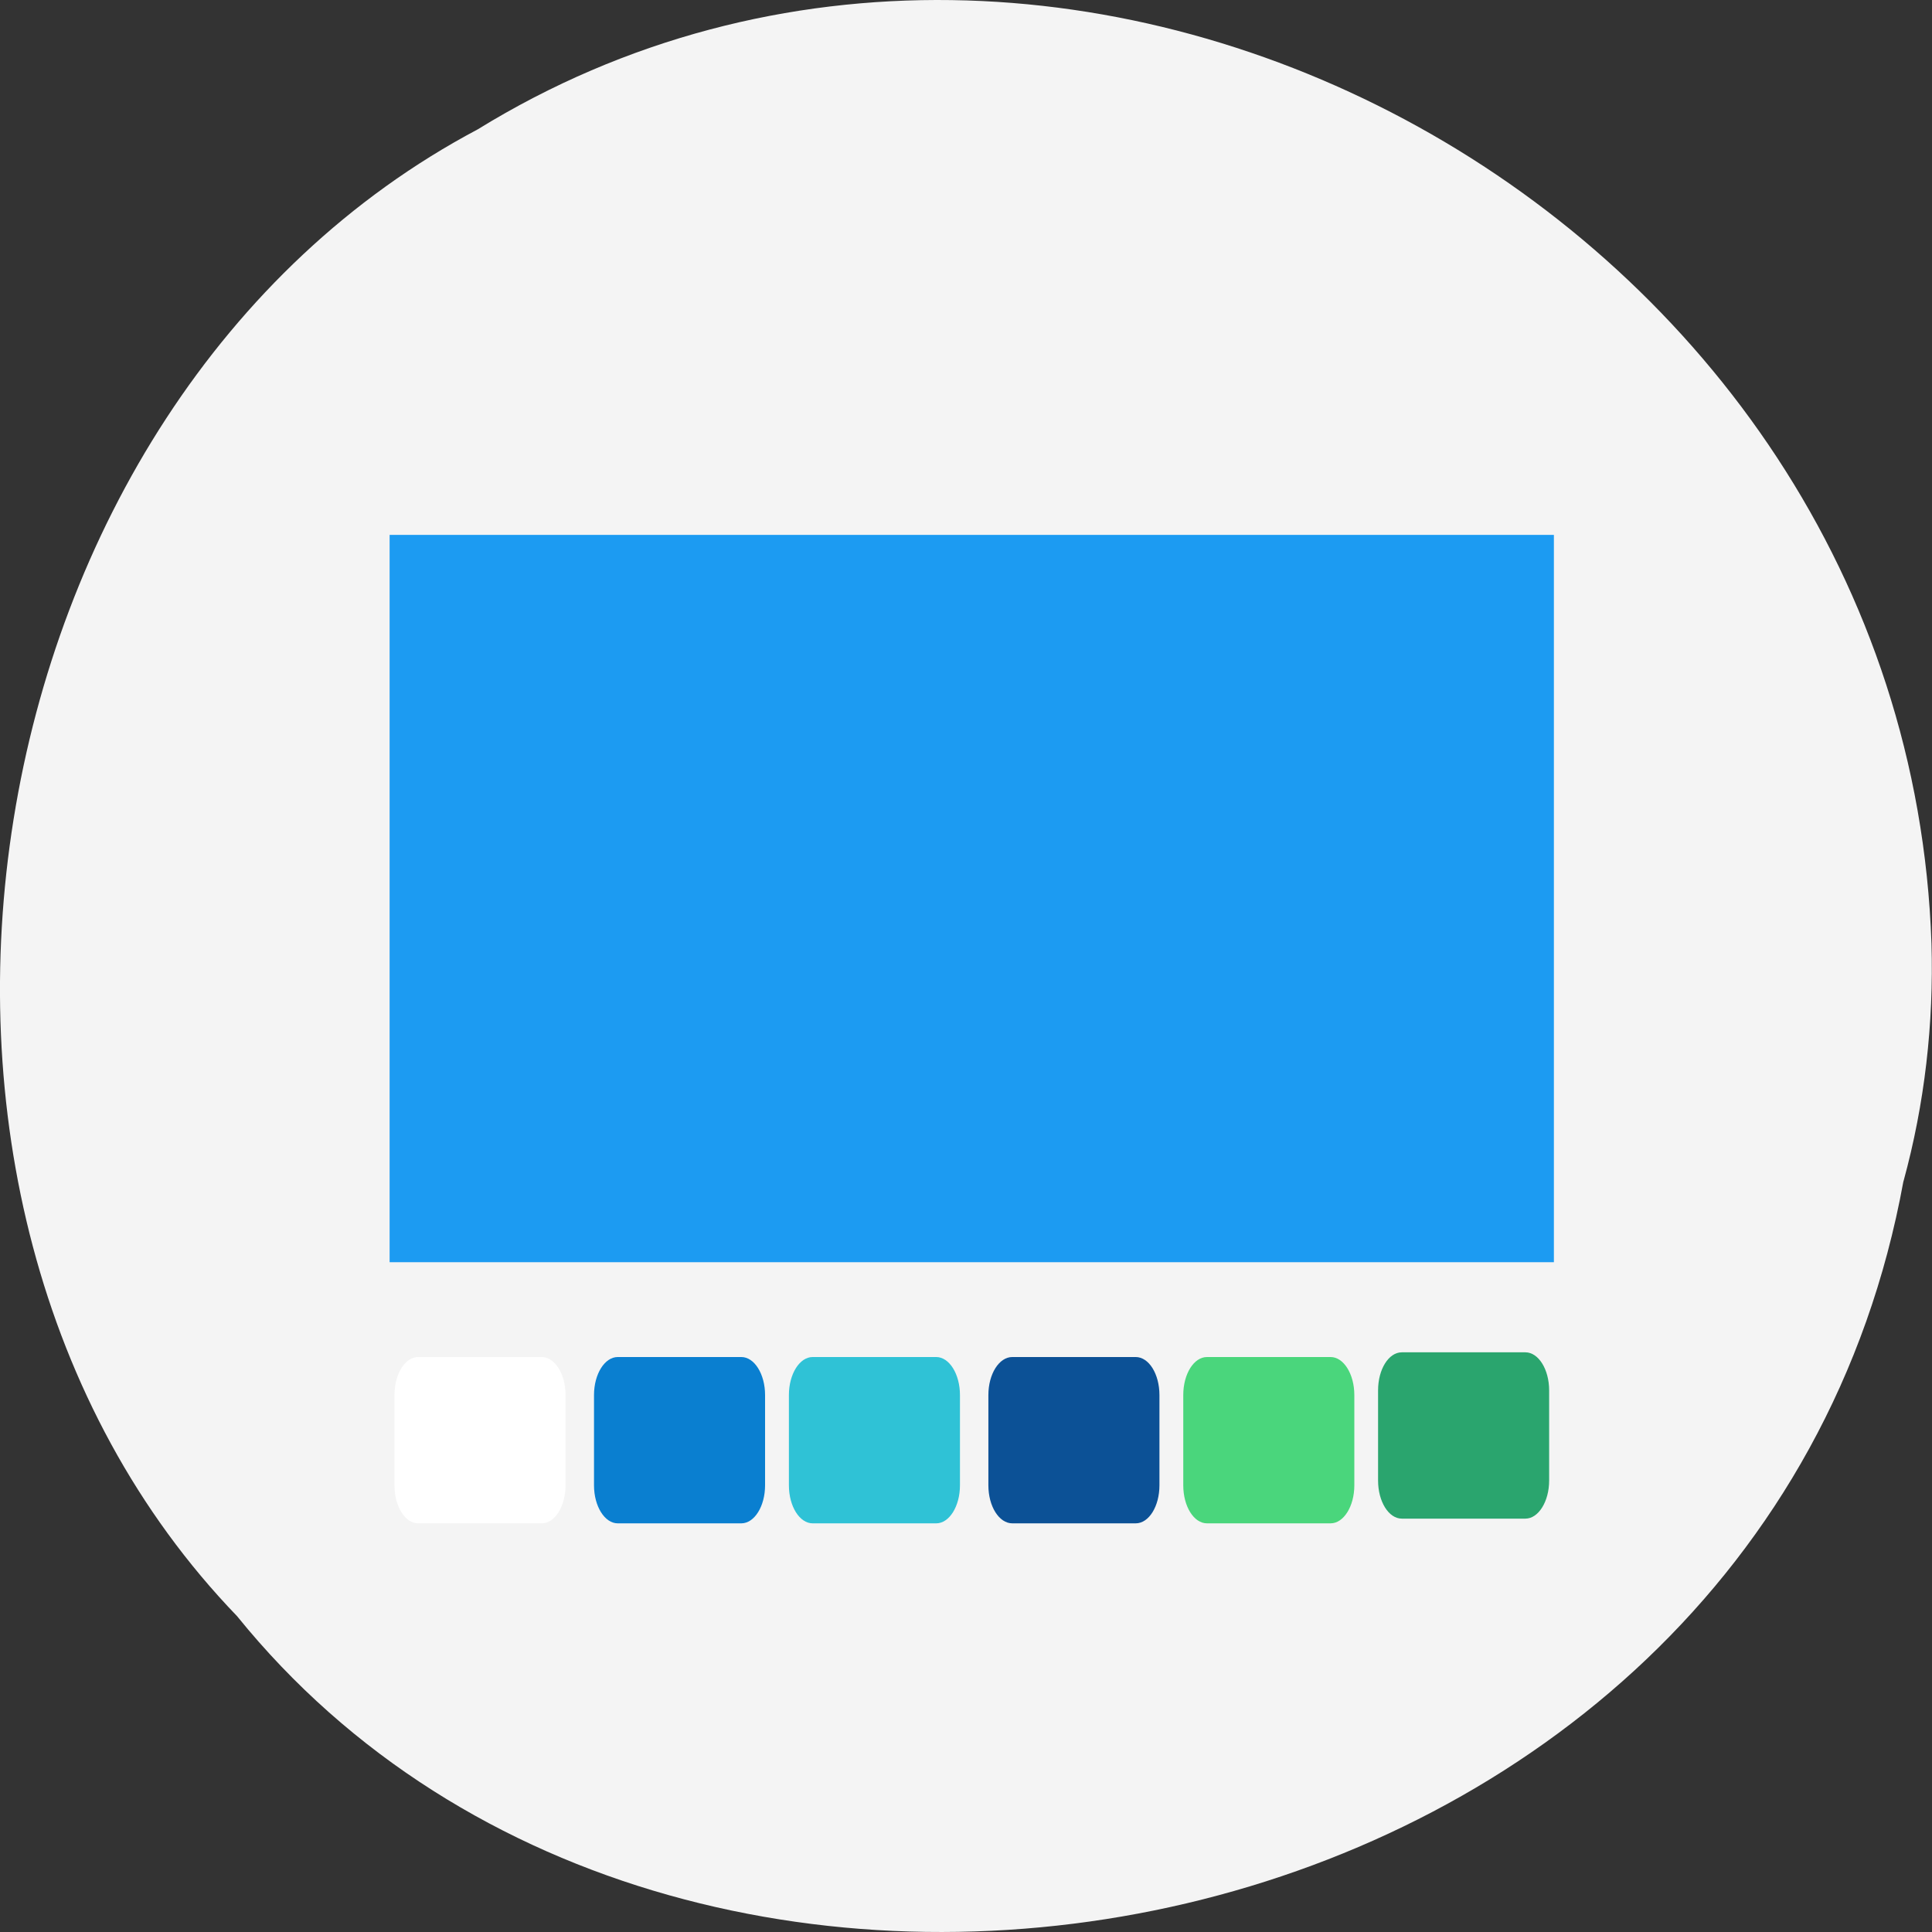 <svg xmlns="http://www.w3.org/2000/svg" viewBox="0 0 48 48"><rect x="0" y="0" width="48" height="48" fill="#333333" stroke="none"/><path d="m 47.29 29.348 c -3.555 19.508 -30.14 24.73 -41.4 10.805 c -9.969 -10.344 -6.828 -30.15 5.977 -36.938 c 14.742 -9.08 35.504 2.148 36.12 20.227 c 0.059 1.984 -0.168 3.984 -0.695 5.906" fill="#f4f4f4"/><path d="m 9.68 13.289 h 28.926 v 18.07 h -28.926" fill="#1c9bf2"/><path d="m 34.828 33.598 h 3.07 c 0.324 0 0.59 0.422 0.59 0.945 v 2.242 c 0 0.52 -0.266 0.945 -0.59 0.945 h -3.07 c -0.328 0 -0.59 -0.426 -0.59 -0.945 v -2.242 c 0 -0.523 0.262 -0.945 0.59 -0.945" fill="#2aa56e"/><path d="m 29.988 33.715 h 3.07 c 0.324 0 0.59 0.422 0.59 0.945 v 2.242 c 0 0.523 -0.266 0.945 -0.59 0.945 h -3.07 c -0.328 0 -0.59 -0.422 -0.59 -0.945 v -2.242 c 0 -0.523 0.262 -0.945 0.59 -0.945" fill="#4ad67c"/><path d="m 25.15 33.715 h 3.066 c 0.328 0 0.59 0.422 0.59 0.945 v 2.242 c 0 0.523 -0.262 0.945 -0.59 0.945 h -3.066 c -0.328 0 -0.594 -0.422 -0.594 -0.945 v -2.242 c 0 -0.523 0.266 -0.945 0.594 -0.945" fill="#0c5196"/><path d="m 20.19 33.715 h 3.07 c 0.324 0 0.59 0.422 0.59 0.945 v 2.242 c 0 0.523 -0.266 0.945 -0.59 0.945 h -3.07 c -0.324 0 -0.59 -0.422 -0.59 -0.945 v -2.242 c 0 -0.523 0.266 -0.945 0.59 -0.945" fill="#2fc2d6"/><path d="m 15.348 33.715 h 3.07 c 0.324 0 0.59 0.422 0.59 0.945 v 2.242 c 0 0.523 -0.266 0.945 -0.59 0.945 h -3.07 c -0.324 0 -0.59 -0.422 -0.59 -0.945 v -2.242 c 0 -0.523 0.266 -0.945 0.59 -0.945" fill="#0a7fd0"/><path d="m 10.391 33.715 h 3.066 c 0.328 0 0.594 0.422 0.594 0.945 v 2.242 c 0 0.523 -0.266 0.945 -0.594 0.945 h -3.066 c -0.328 0 -0.59 -0.422 -0.59 -0.945 v -2.242 c 0 -0.523 0.262 -0.945 0.59 -0.945" fill="#fff"/></svg>